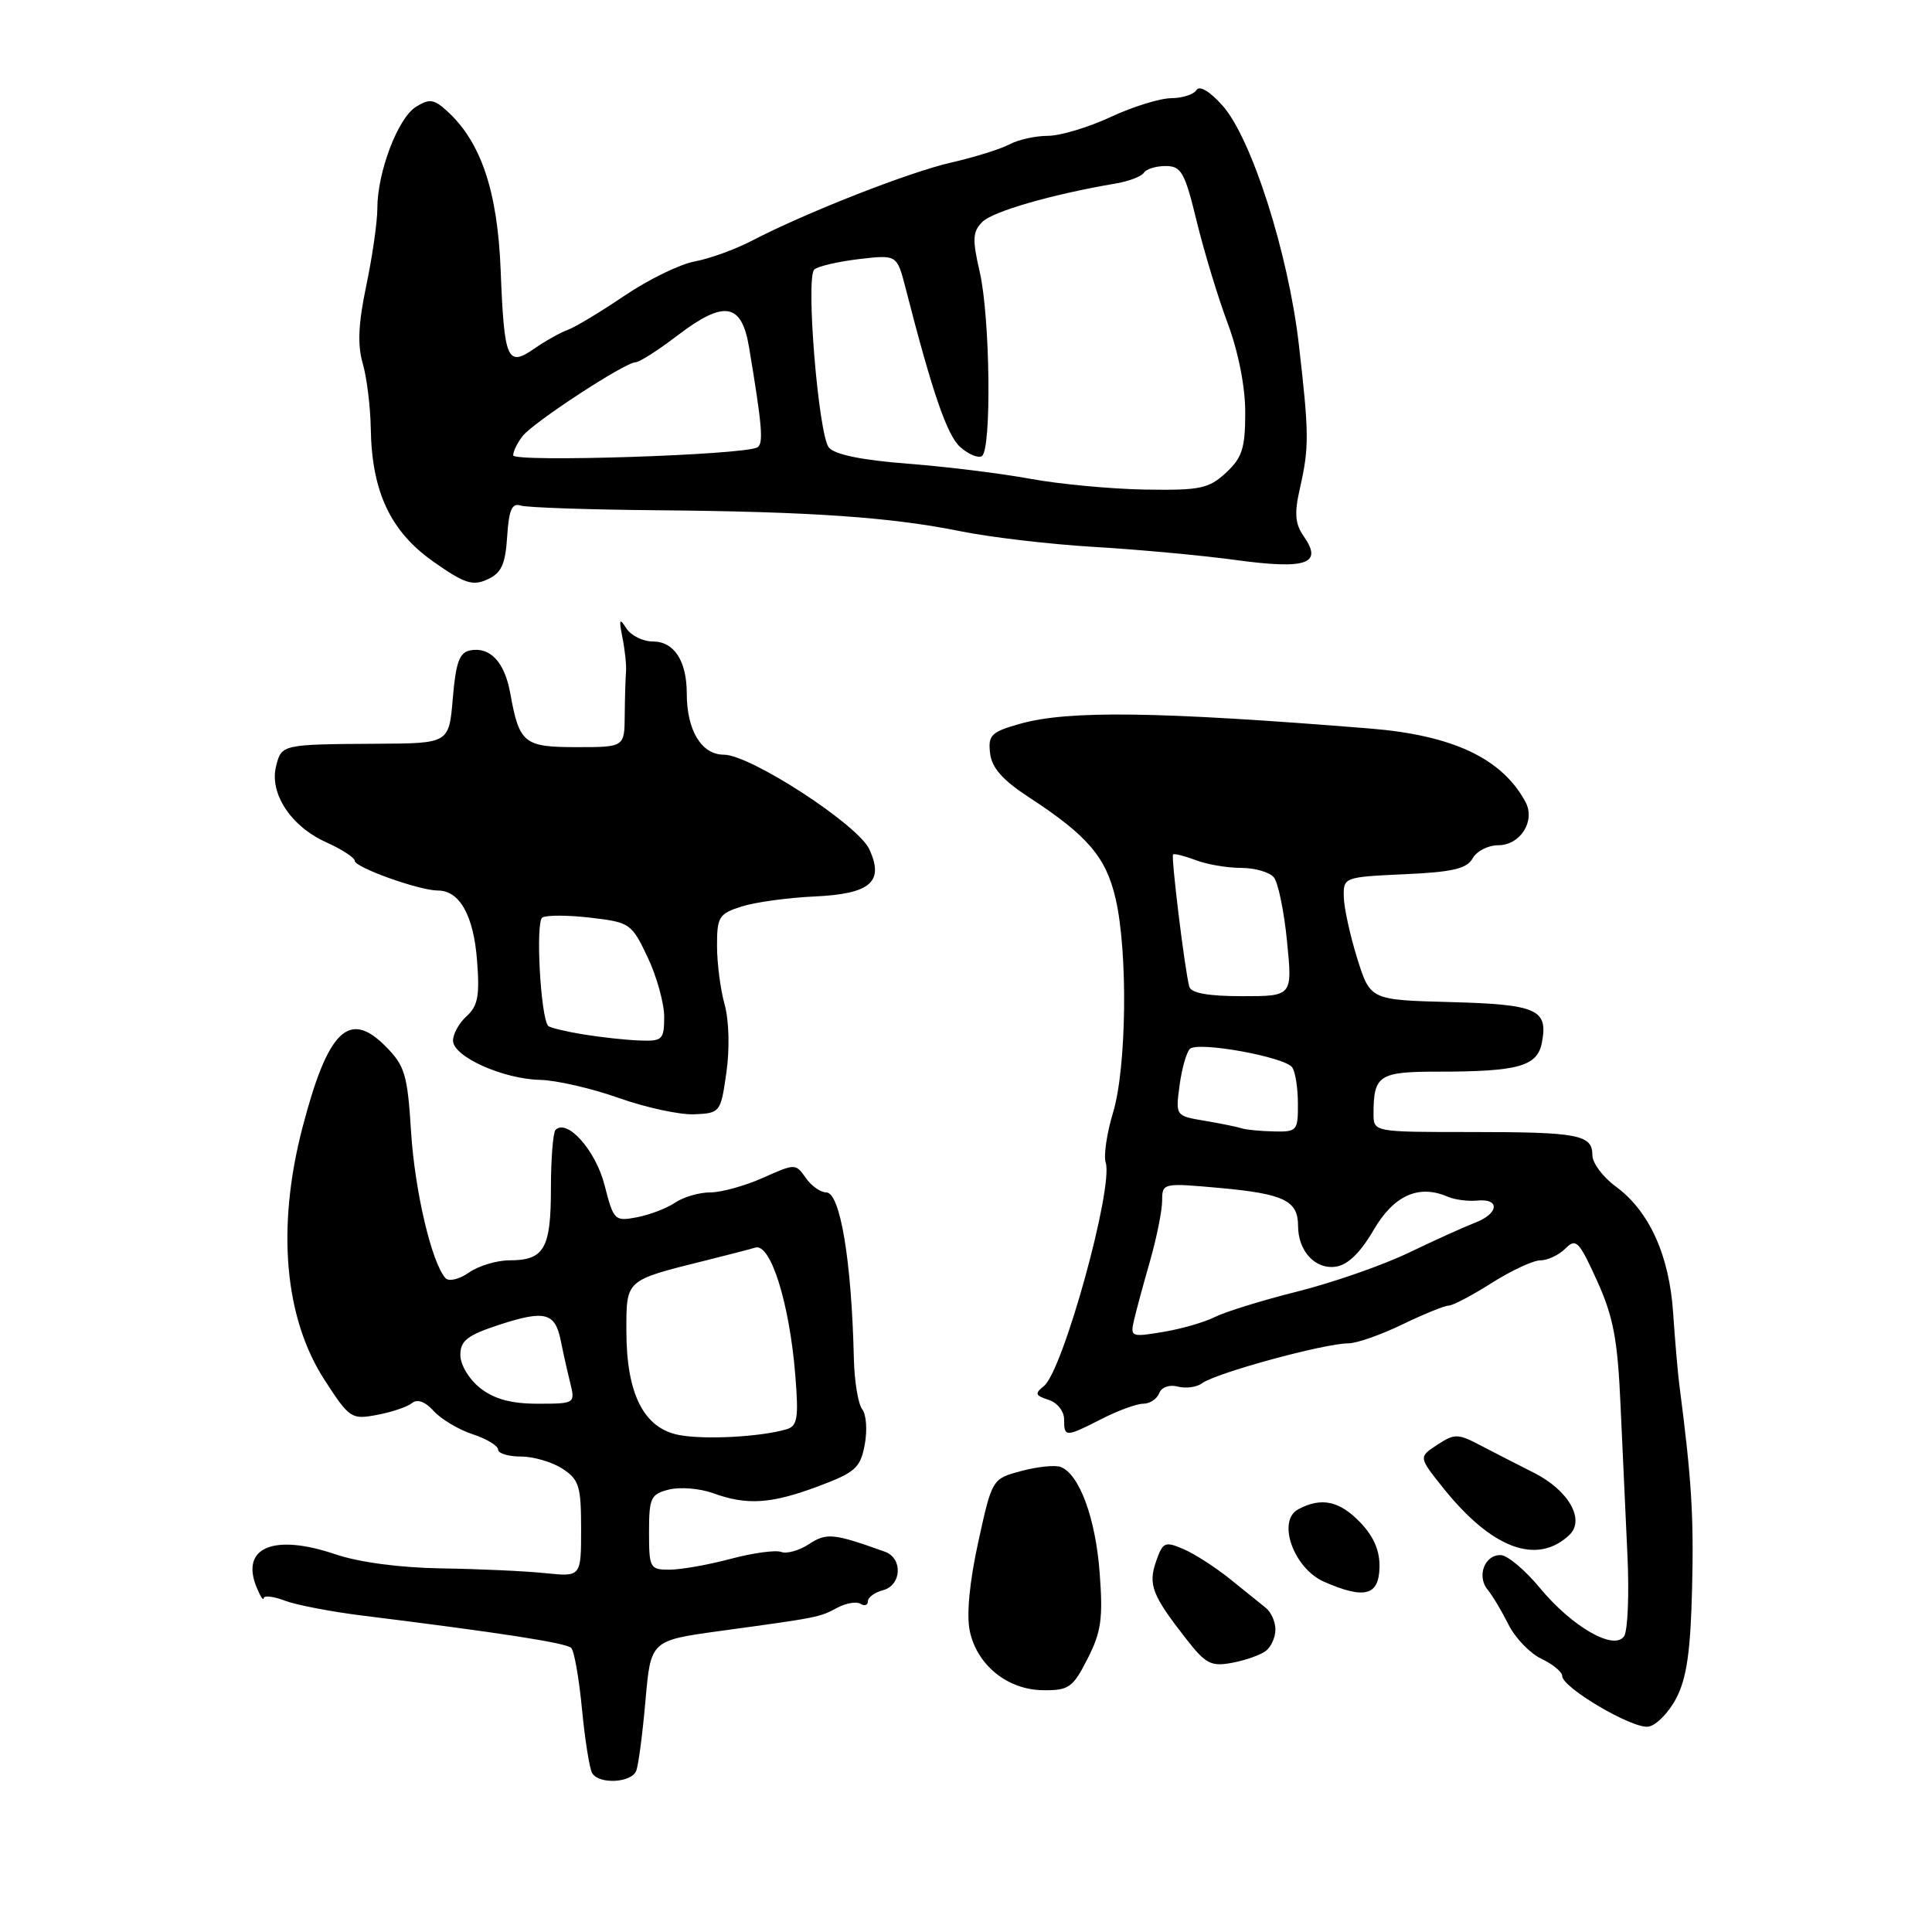 <?xml version="1.0" encoding="UTF-8" standalone="no"?>
<!DOCTYPE svg PUBLIC "-//W3C//DTD SVG 1.1//EN" "http://www.w3.org/Graphics/SVG/1.1/DTD/svg11.dtd" >
<svg xmlns="http://www.w3.org/2000/svg" xmlns:xlink="http://www.w3.org/1999/xlink" version="1.1" viewBox="0 0 256 256">
 <g >
 <path fill="currentColor"
d=" M 84.31 234.63 C 84.60 233.87 85.15 229.68 85.53 225.31 C 86.23 217.38 86.23 217.38 95.36 216.12 C 108.53 214.32 108.55 214.31 110.90 213.06 C 112.08 212.42 113.48 212.18 114.02 212.51 C 114.56 212.85 115.00 212.69 115.00 212.18 C 115.00 211.66 115.90 211.00 117.00 210.71 C 119.48 210.06 119.66 206.47 117.25 205.61 C 110.42 203.16 109.53 203.08 107.20 204.60 C 105.90 205.46 104.24 205.92 103.51 205.64 C 102.78 205.36 99.78 205.77 96.84 206.55 C 93.90 207.34 90.26 207.98 88.75 207.99 C 86.12 208.00 86.00 207.79 86.00 203.02 C 86.00 198.46 86.23 197.98 88.65 197.37 C 90.11 197.01 92.73 197.22 94.47 197.85 C 99.00 199.49 102.17 199.28 108.43 196.94 C 113.34 195.10 114.00 194.51 114.58 191.43 C 114.94 189.53 114.79 187.42 114.25 186.74 C 113.71 186.06 113.21 183.03 113.14 180.00 C 112.84 167.04 111.33 158.00 109.48 158.00 C 108.73 158.00 107.50 157.13 106.76 156.07 C 105.42 154.16 105.36 154.16 101.09 156.07 C 98.72 157.13 95.58 158.00 94.11 158.00 C 92.65 158.00 90.56 158.61 89.47 159.35 C 88.39 160.09 86.12 160.96 84.42 161.29 C 81.44 161.86 81.31 161.73 80.10 157.01 C 78.92 152.42 75.15 148.18 73.61 149.72 C 73.28 150.06 73.00 153.54 73.00 157.47 C 73.00 165.45 72.11 167.00 67.52 167.00 C 65.83 167.00 63.41 167.73 62.14 168.62 C 60.87 169.51 59.48 169.84 59.04 169.37 C 57.21 167.36 54.98 157.92 54.47 150.00 C 53.99 142.33 53.65 141.22 51.06 138.61 C 46.23 133.76 43.43 136.53 40.07 149.44 C 36.63 162.66 37.68 174.64 43.01 182.86 C 46.31 187.95 46.55 188.12 49.96 187.48 C 51.91 187.12 53.99 186.41 54.60 185.91 C 55.30 185.34 56.34 185.72 57.47 186.97 C 58.44 188.04 60.76 189.43 62.62 190.04 C 64.48 190.65 66.00 191.57 66.00 192.08 C 66.00 192.58 67.37 193.00 69.04 193.00 C 70.70 193.00 73.18 193.73 74.54 194.62 C 76.73 196.05 77.00 196.93 77.00 202.58 C 77.00 208.94 77.00 208.94 72.25 208.45 C 69.64 208.18 63.45 207.89 58.50 207.82 C 52.96 207.73 47.54 207.01 44.41 205.94 C 36.31 203.20 31.87 205.02 33.97 210.25 C 34.47 211.49 34.90 212.17 34.94 211.77 C 34.97 211.38 36.24 211.52 37.75 212.10 C 39.26 212.67 43.88 213.56 48.00 214.07 C 66.21 216.33 75.02 217.69 75.69 218.36 C 76.09 218.76 76.73 222.42 77.12 226.50 C 77.51 230.58 78.12 234.38 78.47 234.96 C 79.41 236.48 83.70 236.23 84.31 234.63 Z  M 222.13 224.99 C 223.50 222.35 224.01 218.76 224.21 210.49 C 224.45 200.84 224.13 195.85 222.52 183.50 C 222.31 181.85 221.94 177.56 221.70 173.97 C 221.19 166.33 218.54 160.48 214.10 157.22 C 212.39 155.97 211.00 154.10 211.00 153.08 C 211.00 150.35 209.19 150.00 194.92 150.00 C 182.00 150.00 182.00 150.00 182.00 147.58 C 182.00 142.48 182.72 142.00 190.48 142.00 C 201.20 142.00 203.71 141.30 204.31 138.14 C 205.16 133.75 203.67 133.09 192.19 132.78 C 181.57 132.50 181.57 132.50 179.84 127.00 C 178.90 123.97 178.09 120.31 178.06 118.86 C 178.00 116.24 178.09 116.21 186.08 115.84 C 192.46 115.56 194.36 115.11 195.13 113.74 C 195.66 112.78 197.19 112.00 198.51 112.00 C 201.46 112.00 203.49 108.78 202.13 106.25 C 199.02 100.49 192.51 97.42 181.50 96.53 C 153.47 94.27 141.56 94.10 135.19 95.90 C 131.34 96.98 130.91 97.40 131.19 99.80 C 131.41 101.74 132.84 103.36 136.35 105.65 C 144.13 110.73 146.56 113.58 147.83 119.11 C 149.47 126.19 149.28 141.51 147.48 147.44 C 146.66 150.15 146.22 153.12 146.51 154.04 C 147.56 157.36 140.85 181.65 138.32 183.66 C 137.08 184.65 137.17 184.92 138.93 185.48 C 140.08 185.84 141.00 186.99 141.00 188.07 C 141.00 190.46 141.18 190.46 146.00 188.00 C 148.16 186.90 150.63 186.00 151.49 186.00 C 152.36 186.00 153.30 185.37 153.60 184.61 C 153.90 183.81 154.95 183.43 156.07 183.73 C 157.14 184.01 158.57 183.81 159.26 183.30 C 161.06 181.94 175.49 178.00 178.68 178.00 C 179.75 178.00 182.96 176.88 185.81 175.50 C 188.66 174.12 191.43 173.00 191.96 173.00 C 192.49 173.00 195.06 171.65 197.66 170.00 C 200.26 168.35 203.17 167.00 204.12 167.00 C 205.08 167.00 206.56 166.30 207.42 165.44 C 208.83 164.03 209.22 164.43 211.61 169.69 C 213.76 174.43 214.34 177.44 214.72 186.00 C 214.98 191.78 215.39 200.78 215.64 206.00 C 215.89 211.22 215.69 216.09 215.20 216.81 C 213.87 218.77 208.29 215.56 204.00 210.36 C 202.07 208.03 199.76 206.09 198.86 206.06 C 196.73 205.98 195.64 208.86 197.12 210.64 C 197.75 211.40 198.99 213.48 199.88 215.26 C 200.77 217.04 202.74 219.09 204.25 219.80 C 205.76 220.52 207.00 221.54 207.00 222.08 C 207.00 223.62 216.31 229.10 218.41 228.79 C 219.46 228.63 221.13 226.92 222.13 224.99 Z  M 144.11 219.79 C 145.92 216.23 146.17 214.46 145.71 208.40 C 145.17 201.16 143.02 195.33 140.55 194.38 C 139.81 194.10 137.47 194.34 135.34 194.91 C 131.46 195.95 131.46 195.95 129.62 204.34 C 128.46 209.64 128.05 213.98 128.50 216.12 C 129.46 220.65 133.51 223.92 138.23 223.96 C 141.62 224.00 142.16 223.62 144.11 219.79 Z  M 167.75 218.74 C 168.44 218.20 169.00 216.93 169.00 215.92 C 169.00 214.91 168.44 213.63 167.75 213.07 C 167.06 212.52 164.93 210.80 163.00 209.24 C 161.07 207.69 158.30 205.90 156.83 205.27 C 154.36 204.20 154.08 204.33 153.19 206.88 C 152.11 209.98 152.66 211.39 157.21 217.21 C 159.77 220.49 160.49 220.86 163.31 220.32 C 165.06 219.99 167.06 219.28 167.75 218.74 Z  M 182.79 207.75 C 182.86 205.52 182.06 203.64 180.26 201.75 C 177.49 198.86 175.09 198.35 172.02 199.99 C 169.16 201.52 171.42 207.84 175.46 209.60 C 180.79 211.92 182.68 211.44 182.79 207.75 Z  M 207.93 203.41 C 210.08 201.40 207.87 197.49 203.29 195.17 C 201.21 194.12 198.02 192.49 196.21 191.54 C 193.17 189.94 192.75 189.94 190.45 191.44 C 187.96 193.07 187.96 193.07 191.23 197.16 C 197.66 205.20 203.64 207.44 207.93 203.41 Z  M 96.25 142.12 C 96.70 138.99 96.60 135.22 96.02 133.12 C 95.46 131.13 95.01 127.62 95.01 125.33 C 95.00 121.50 95.27 121.07 98.25 120.12 C 100.04 119.55 104.38 118.95 107.89 118.79 C 115.33 118.45 117.18 116.88 115.20 112.55 C 113.72 109.29 99.43 100.00 95.91 100.00 C 92.95 100.00 91.00 96.78 91.00 91.89 C 91.00 87.57 89.32 85.00 86.51 85.00 C 85.19 85.00 83.60 84.21 82.99 83.25 C 82.08 81.82 81.99 82.04 82.48 84.50 C 82.81 86.15 83.02 88.17 82.95 89.00 C 82.88 89.83 82.80 92.41 82.78 94.75 C 82.75 99.00 82.75 99.00 76.41 99.00 C 69.41 99.00 68.81 98.51 67.61 91.85 C 66.86 87.72 64.94 85.67 62.30 86.18 C 60.88 86.45 60.40 87.77 60.00 92.51 C 59.50 98.50 59.50 98.50 50.00 98.55 C 37.31 98.63 37.31 98.63 36.58 101.54 C 35.68 105.13 38.55 109.49 43.17 111.58 C 45.28 112.53 47.00 113.64 47.00 114.06 C 47.00 114.94 55.57 118.00 58.02 118.00 C 60.90 118.00 62.75 121.29 63.21 127.25 C 63.58 131.92 63.32 133.30 61.83 134.65 C 60.82 135.56 60.01 137.03 60.03 137.90 C 60.06 140.02 66.66 142.98 71.58 143.09 C 73.73 143.14 78.42 144.22 82.00 145.49 C 85.58 146.76 90.07 147.73 91.99 147.65 C 95.43 147.50 95.50 147.41 96.25 142.12 Z  M 67.20 71.11 C 67.43 67.54 67.84 66.61 69.00 66.99 C 69.83 67.25 77.92 67.53 87.00 67.61 C 107.44 67.79 118.04 68.52 127.31 70.40 C 131.27 71.20 139.22 72.13 145.00 72.47 C 150.78 72.81 159.23 73.59 163.78 74.21 C 173.16 75.48 175.32 74.72 172.75 71.06 C 171.60 69.41 171.49 68.03 172.24 64.73 C 173.48 59.26 173.47 57.48 172.10 45.62 C 170.71 33.56 165.83 18.29 161.99 13.99 C 160.31 12.10 158.94 11.29 158.54 11.93 C 158.18 12.52 156.67 13.00 155.19 13.01 C 153.71 13.02 150.09 14.14 147.15 15.51 C 144.21 16.88 140.47 18.00 138.83 18.00 C 137.20 18.00 134.92 18.51 133.76 19.13 C 132.59 19.75 129.14 20.83 126.07 21.53 C 120.45 22.81 106.84 28.15 99.56 31.93 C 97.39 33.06 94.01 34.28 92.06 34.64 C 90.10 35.00 85.92 37.04 82.77 39.17 C 79.62 41.30 76.24 43.34 75.27 43.69 C 74.30 44.04 72.29 45.16 70.82 46.18 C 67.21 48.68 66.81 47.76 66.34 35.80 C 65.93 25.29 63.72 18.76 59.20 14.68 C 57.49 13.13 56.89 13.05 55.11 14.16 C 52.72 15.65 50.00 22.82 50.00 27.61 C 50.00 29.40 49.34 34.00 48.54 37.82 C 47.48 42.84 47.35 45.71 48.06 48.14 C 48.60 49.99 49.08 53.87 49.13 56.77 C 49.26 65.14 51.72 70.39 57.38 74.39 C 61.52 77.31 62.62 77.68 64.58 76.78 C 66.44 75.93 66.96 74.81 67.20 71.11 Z  M 90.00 190.15 C 85.32 189.28 83.00 184.71 83.00 176.37 C 83.00 169.51 82.79 169.69 93.50 167.02 C 96.25 166.34 99.22 165.57 100.09 165.31 C 102.12 164.72 104.61 172.69 105.38 182.20 C 105.84 187.93 105.67 188.96 104.21 189.39 C 100.75 190.40 93.40 190.79 90.00 190.15 Z  M 63.63 183.93 C 62.15 182.76 61.00 180.85 61.00 179.54 C 61.00 177.65 61.92 176.93 66.12 175.55 C 72.21 173.56 73.56 173.91 74.31 177.67 C 74.62 179.23 75.18 181.74 75.56 183.25 C 76.23 185.97 76.18 186.00 71.25 186.00 C 67.73 186.00 65.50 185.39 63.63 183.93 Z  M 150.28 174.86 C 150.58 173.56 151.54 170.03 152.41 167.00 C 153.27 163.97 153.98 160.43 153.99 159.11 C 154.00 156.74 154.06 156.73 161.72 157.42 C 170.13 158.19 172.00 159.10 172.00 162.43 C 172.00 165.77 174.27 168.24 177.00 167.84 C 178.58 167.62 180.26 165.99 182.00 163.00 C 184.68 158.39 187.98 156.90 191.83 158.57 C 192.75 158.97 194.51 159.20 195.75 159.08 C 198.81 158.78 198.60 160.82 195.44 162.02 C 194.04 162.56 190.10 164.34 186.69 165.98 C 183.28 167.63 176.67 169.93 172.00 171.11 C 167.32 172.28 162.38 173.81 161.00 174.50 C 159.62 175.20 156.53 176.09 154.11 176.49 C 149.87 177.20 149.74 177.15 150.28 174.86 Z  M 164.50 149.50 C 163.95 149.32 161.76 148.87 159.63 148.51 C 155.76 147.86 155.76 147.86 156.30 143.81 C 156.60 141.58 157.22 139.41 157.67 138.98 C 158.75 137.96 170.28 140.05 171.23 141.44 C 171.64 142.02 171.98 144.19 171.98 146.25 C 172.00 149.83 171.86 150.00 168.75 149.92 C 166.96 149.88 165.05 149.69 164.50 149.50 Z  M 157.59 130.75 C 157.00 128.64 155.15 113.52 155.44 113.22 C 155.60 113.07 156.94 113.41 158.43 113.97 C 159.91 114.54 162.62 115.00 164.44 115.00 C 166.26 115.00 168.22 115.56 168.79 116.25 C 169.36 116.94 170.15 120.76 170.54 124.75 C 171.26 132.00 171.26 132.00 164.60 132.00 C 160.12 132.00 157.82 131.59 157.59 130.75 Z  M 77.27 137.06 C 74.94 136.68 72.86 136.17 72.64 135.94 C 71.63 134.82 70.94 122.15 71.86 121.58 C 72.41 121.24 75.29 121.25 78.25 121.60 C 83.48 122.21 83.70 122.37 85.83 126.87 C 87.03 129.41 88.01 132.96 88.01 134.75 C 88.00 137.77 87.77 137.99 84.75 137.87 C 82.96 137.81 79.60 137.44 77.27 137.06 Z  M 136.50 63.44 C 132.65 62.73 125.34 61.83 120.26 61.44 C 114.21 60.97 110.61 60.24 109.83 59.30 C 108.46 57.65 106.74 36.88 107.89 35.72 C 108.31 35.30 110.95 34.68 113.75 34.34 C 118.85 33.74 118.85 33.74 119.98 38.12 C 123.55 52.04 125.49 57.69 127.24 59.24 C 128.32 60.20 129.61 60.74 130.10 60.44 C 131.41 59.63 131.20 42.03 129.82 36.04 C 128.82 31.70 128.87 30.70 130.17 29.40 C 131.56 28.01 139.44 25.74 147.76 24.33 C 149.55 24.03 151.27 23.38 151.57 22.89 C 151.87 22.40 153.17 22.00 154.45 22.00 C 156.52 22.00 156.99 22.82 158.55 29.25 C 159.52 33.24 161.36 39.32 162.65 42.77 C 164.09 46.62 165.00 51.22 165.00 54.66 C 165.00 59.39 164.60 60.64 162.45 62.64 C 160.17 64.75 159.03 64.99 151.70 64.87 C 147.19 64.79 140.35 64.15 136.50 63.44 Z  M 68.00 60.33 C 68.00 59.81 68.56 58.66 69.25 57.78 C 70.68 55.95 82.84 48.00 84.22 48.00 C 84.71 48.00 87.21 46.41 89.76 44.46 C 95.94 39.74 98.27 40.11 99.25 46.00 C 100.99 56.40 101.19 58.77 100.37 59.27 C 98.71 60.30 68.00 61.29 68.00 60.33 Z "/>
</g>
</svg>
